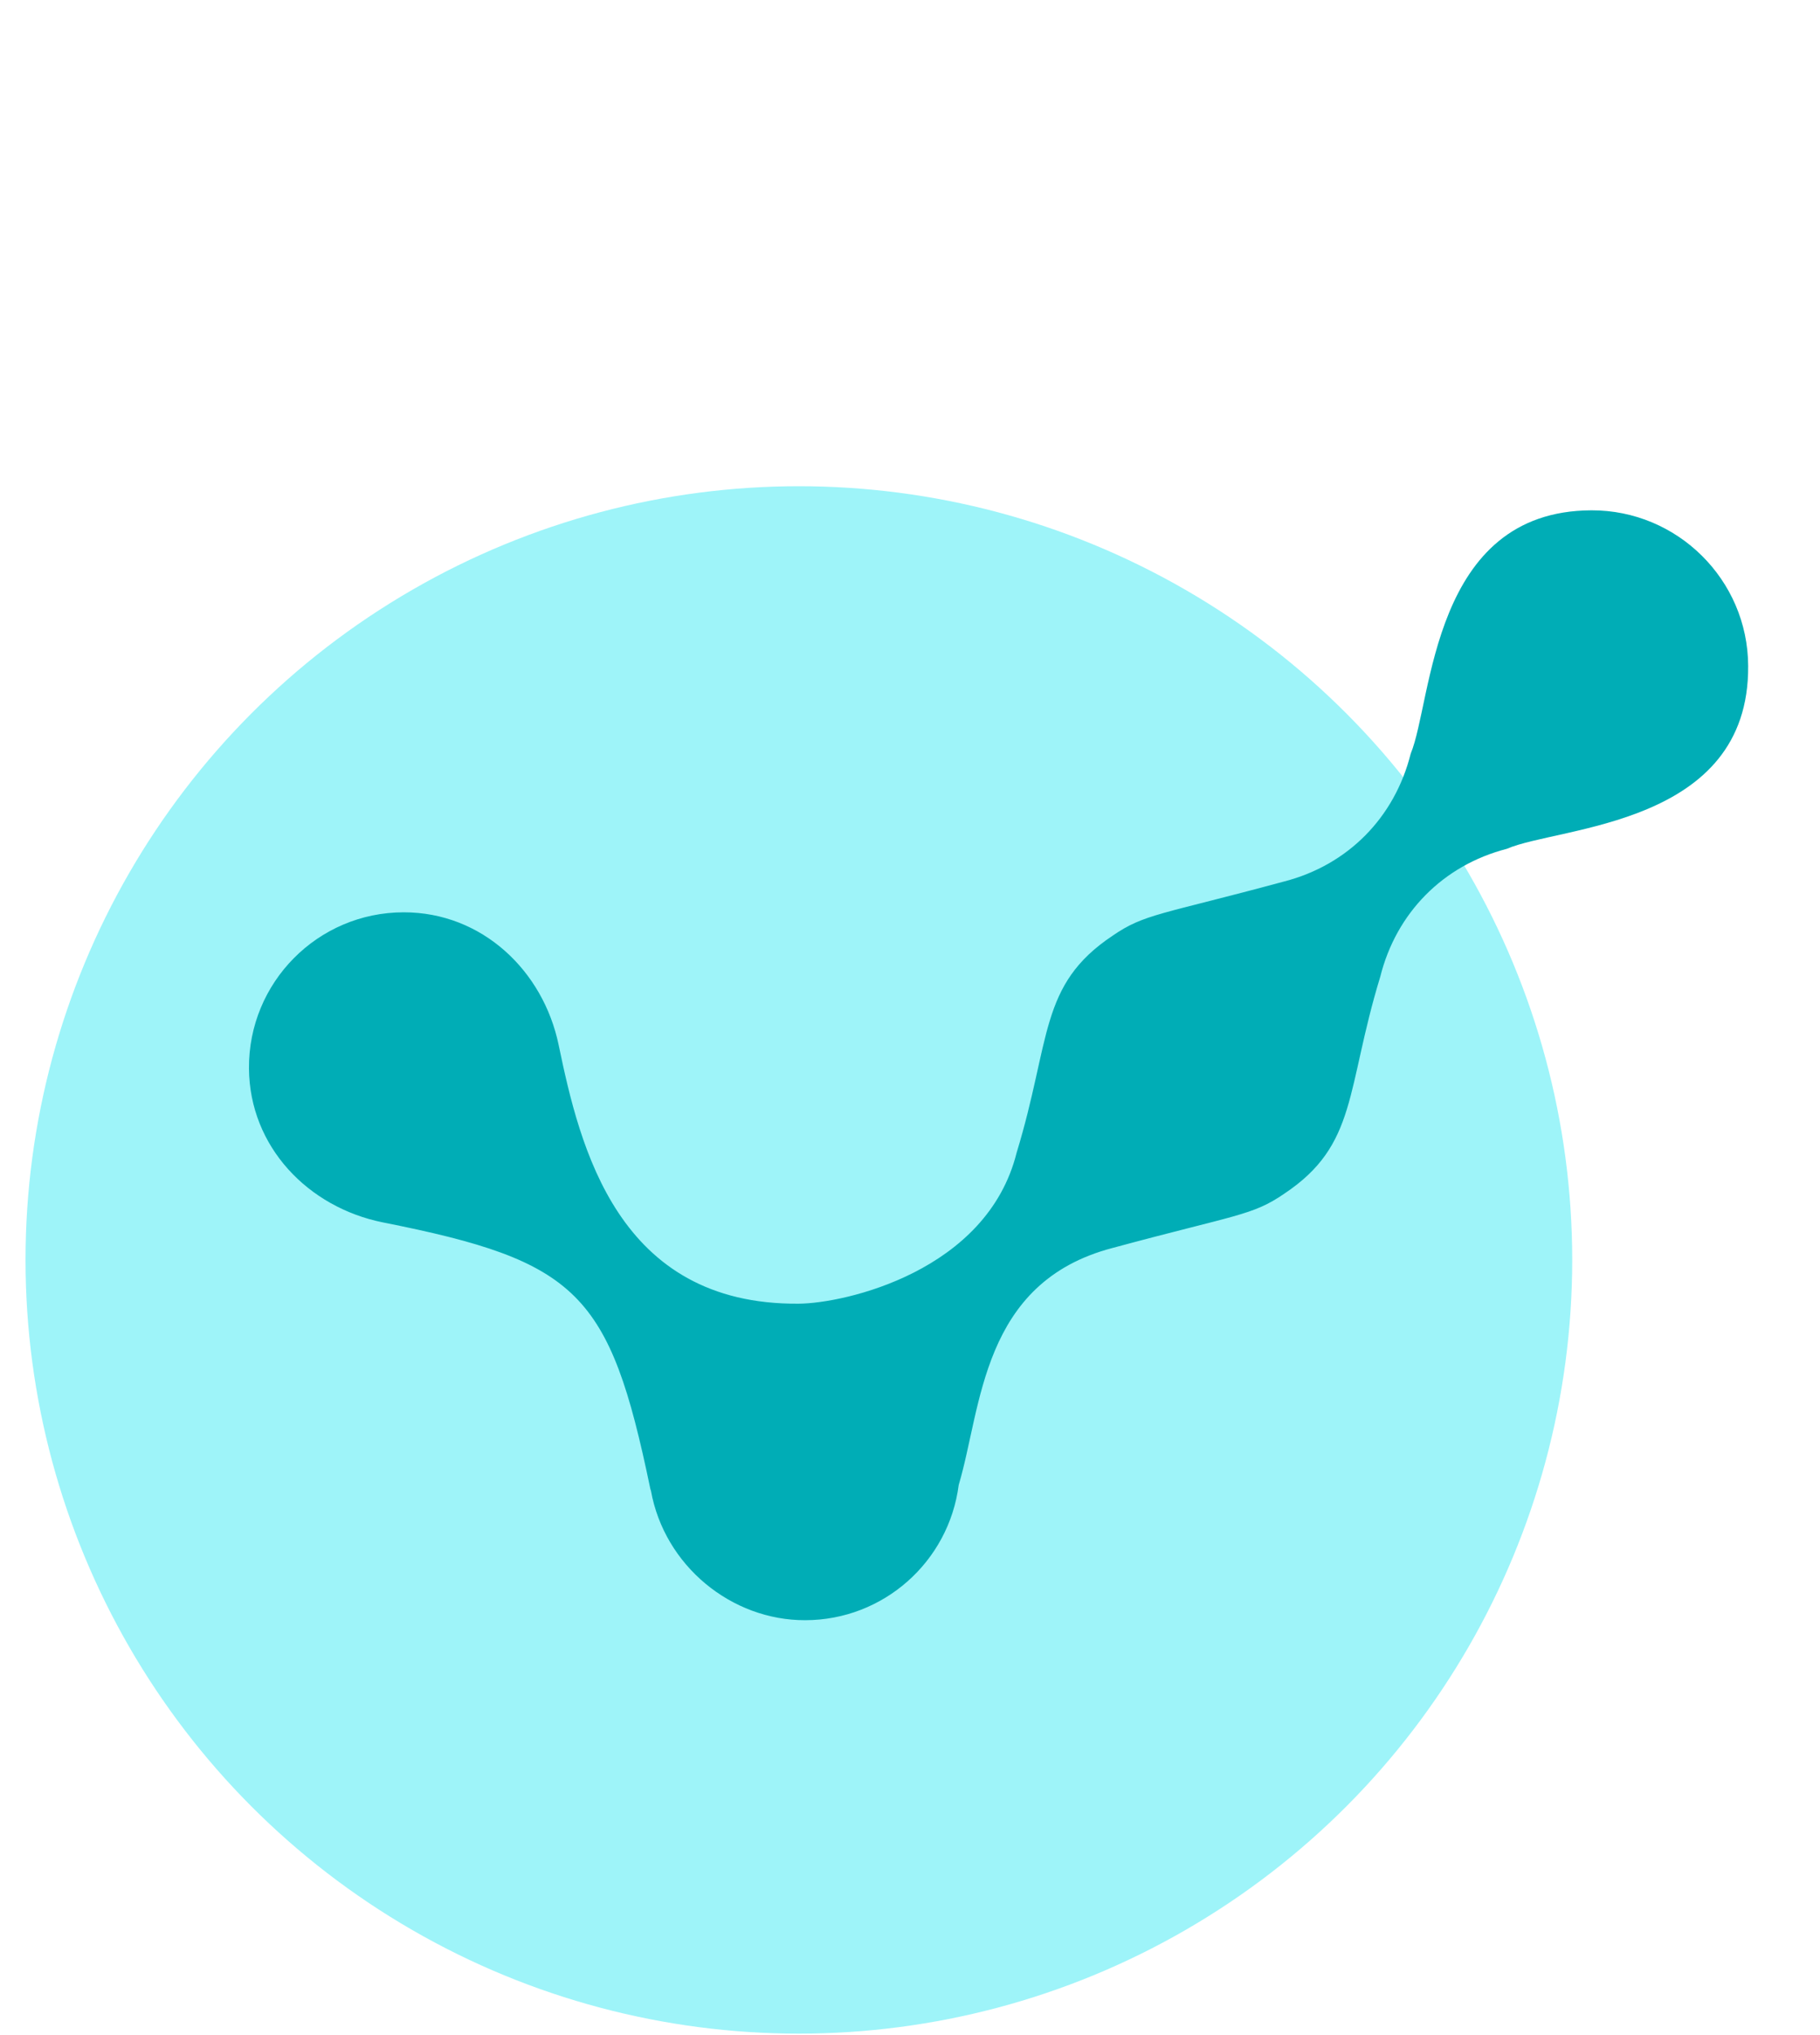 <svg width="34" height="38" viewBox="0 0 34 38" fill="none" xmlns="http://www.w3.org/2000/svg">
<g clip-path="url(#clip0_150_1841)">
<circle cx="14.924" cy="23.526" r="14.447" fill="#9EF4F9"/>
<path d="M23.995 22.287C25.364 21.374 25.139 20.352 25.785 18.238C26.084 17.042 26.961 16.157 28.148 15.85C29.128 15.425 32.681 15.428 32.658 12.433C32.651 10.825 31.334 9.524 29.73 9.529C26.735 9.539 26.763 13.092 26.354 14.072C26.055 15.267 25.178 16.153 23.991 16.459C21.676 17.085 21.383 17.06 20.782 17.474C19.408 18.391 19.638 19.409 18.992 21.524C18.439 23.74 15.779 24.337 14.924 24.343C11.534 24.373 10.832 21.413 10.437 19.515C10.149 18.123 9.003 17.034 7.542 17.035C5.935 17.035 4.64 18.347 4.651 19.95C4.662 21.416 5.76 22.545 7.152 22.825C10.8 23.549 11.387 24.136 12.144 27.776C12.148 27.797 12.152 27.817 12.16 27.833C12.412 29.238 13.667 30.258 15.043 30.253C16.504 30.252 17.726 29.16 17.91 27.727C18.343 26.284 18.326 23.944 20.786 23.302C23.101 22.676 23.394 22.701 23.995 22.287Z" fill="#00ADB6"/>
</g>
<defs>
<clipPath id="clip0_150_1841">
<rect width="33.477" height="36.991" fill="white" transform="translate(0.477 0.982)"/>
</clipPath>
</defs>
</svg>
